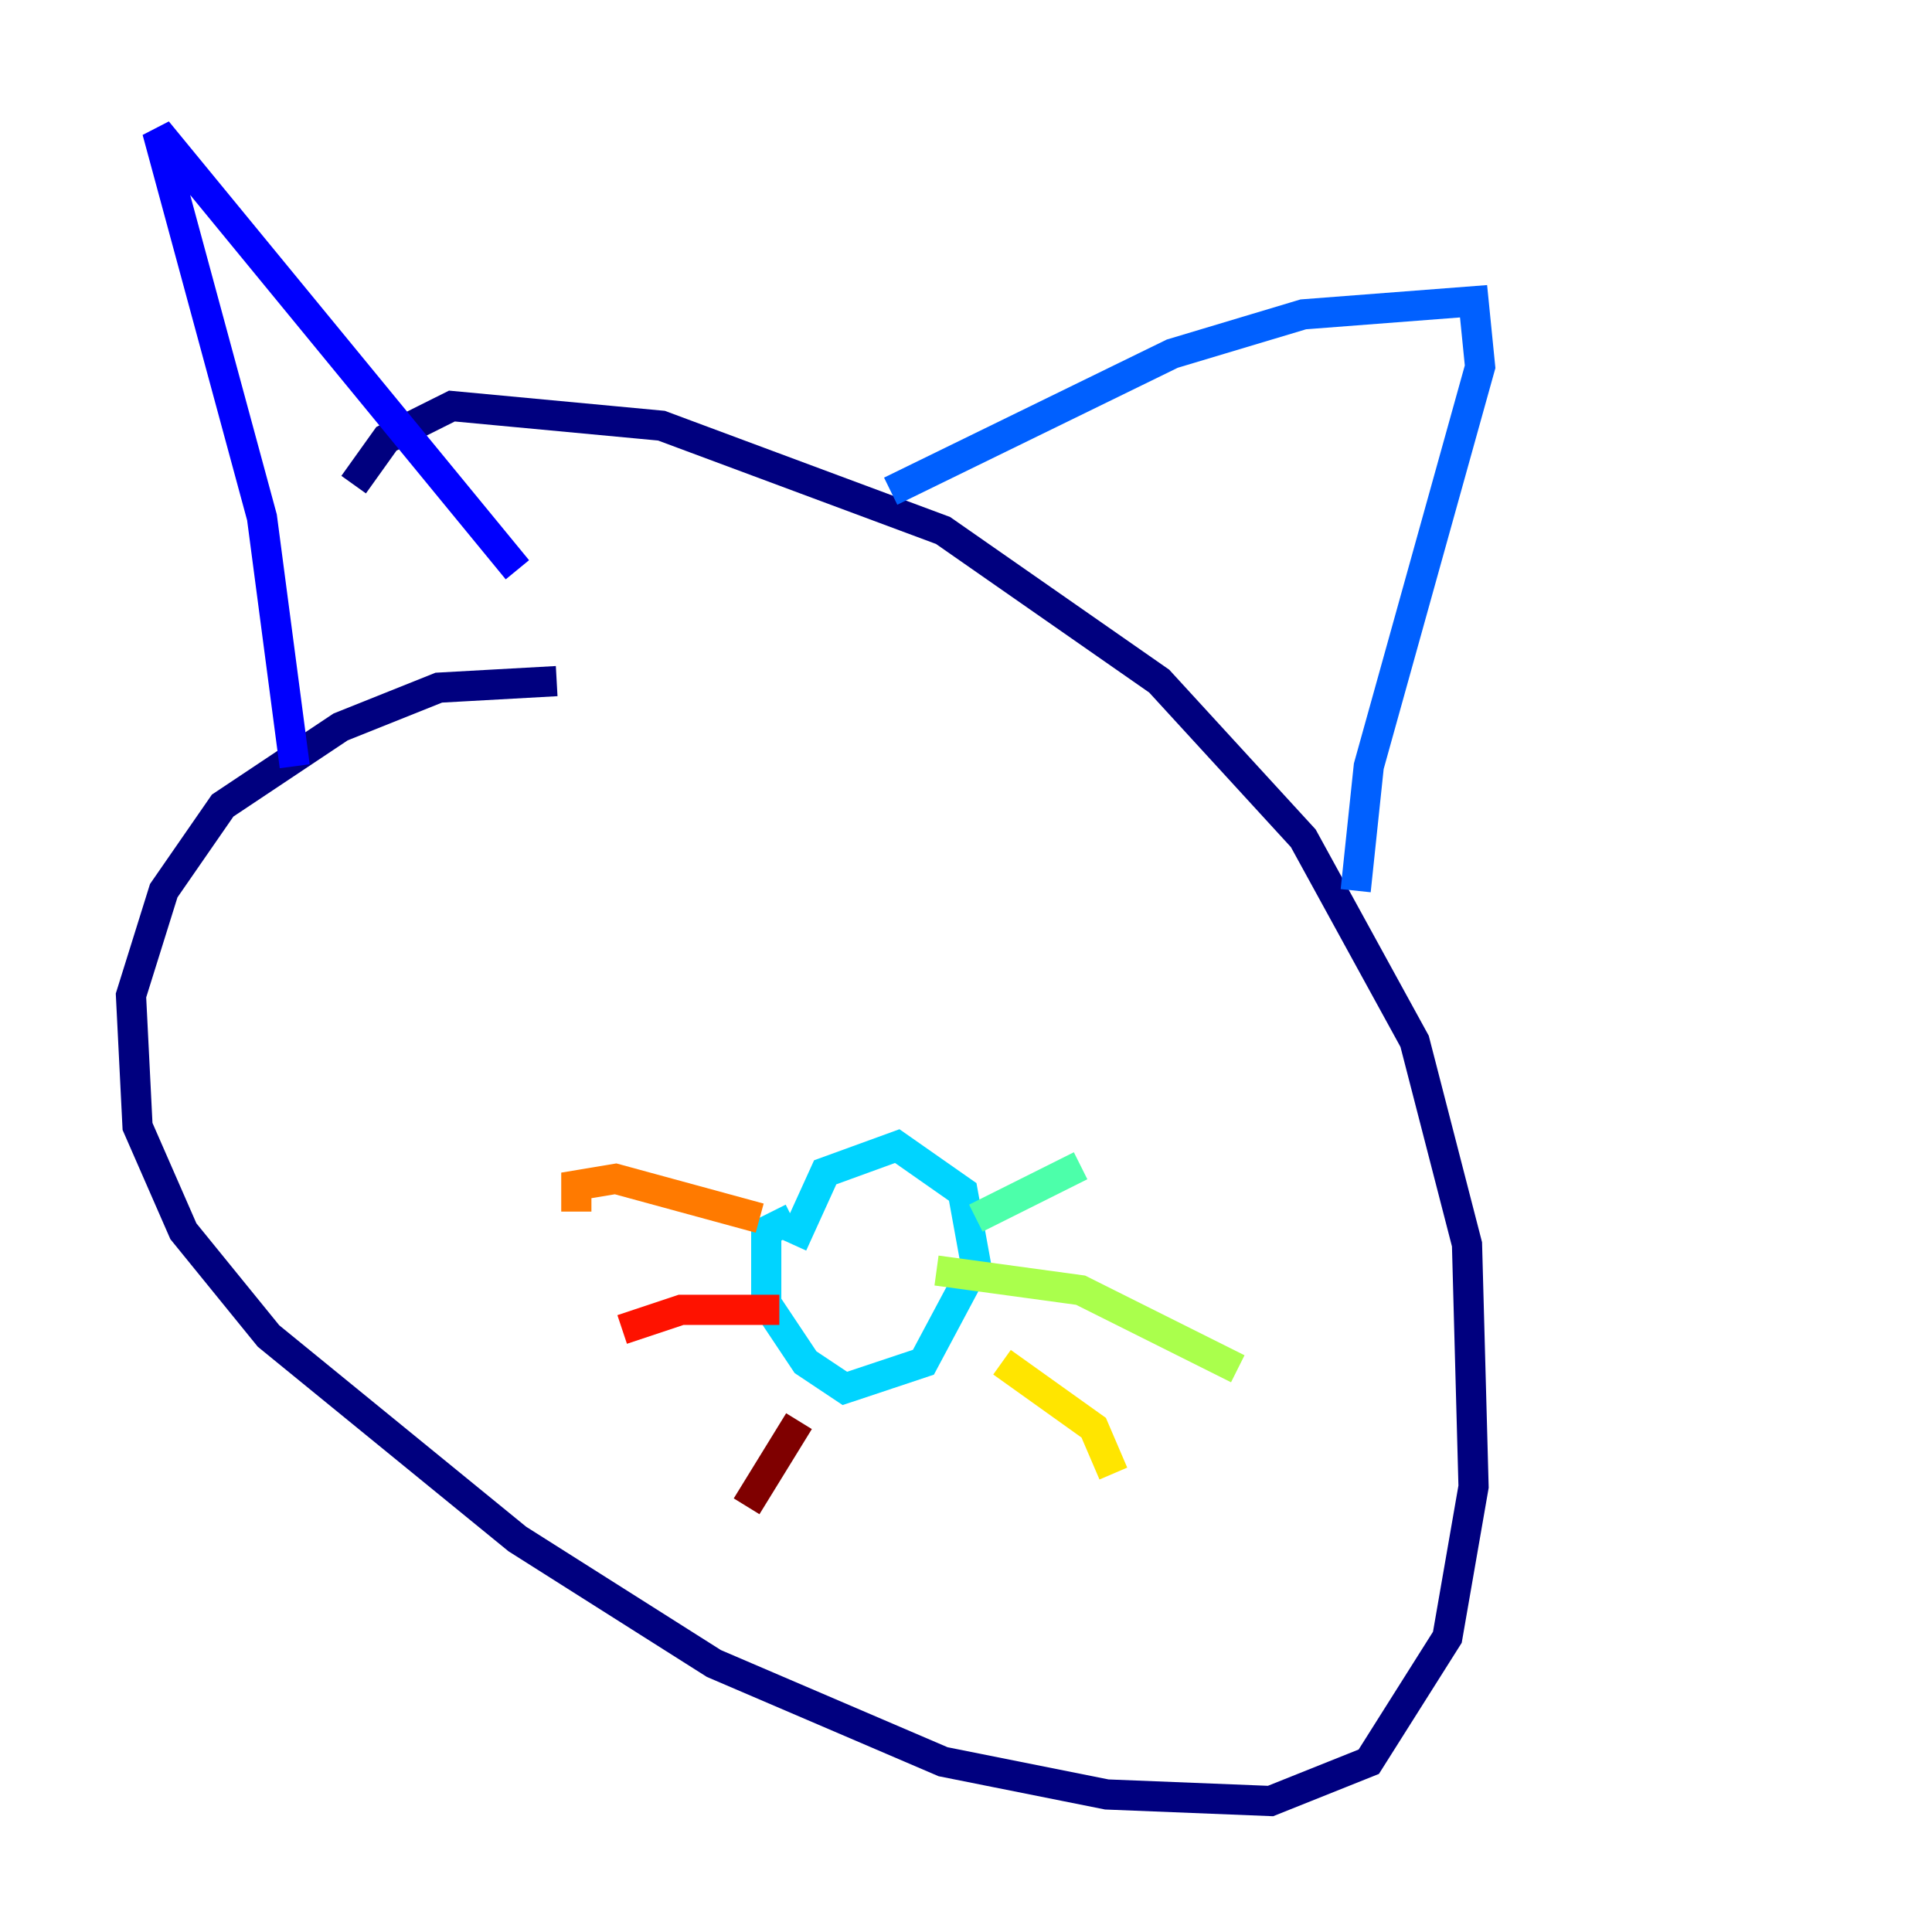 <?xml version="1.0" encoding="utf-8" ?>
<svg baseProfile="tiny" height="128" version="1.2" viewBox="0,0,128,128" width="128" xmlns="http://www.w3.org/2000/svg" xmlns:ev="http://www.w3.org/2001/xml-events" xmlns:xlink="http://www.w3.org/1999/xlink"><defs /><polyline fill="none" points="36.881,45.125 29.071,45.559 22.563,48.163 14.752,53.37 10.848,59.01 8.678,65.953 9.112,74.63 12.149,81.573 17.79,88.515 34.278,101.966 47.295,110.21 62.481,116.719 73.329,118.888 84.176,119.322 90.685,116.719 95.891,108.475 97.627,98.495 97.193,82.441 93.722,68.99 86.346,55.539 76.8,45.125 62.481,35.146 43.824,28.203 29.939,26.902 25.6,29.071 23.43,32.108" stroke="#00007f" stroke-width="2" /><polyline fill="none" points="19.525,50.766 17.356,34.278 10.414,8.678 34.278,37.749" stroke="#0000fe" stroke-width="2" /><polyline fill="none" points="59.01,32.542 77.668,23.43 86.346,20.827 97.627,19.959 98.061,24.298 90.685,50.766 89.817,59.01" stroke="#0060ff" stroke-width="2" /><polyline fill="none" points="52.502,80.705 50.766,81.573 50.766,86.346 53.37,90.251 55.973,91.986 61.18,90.251 64.651,83.742 63.783,78.969 59.444,75.932 54.671,77.668 52.502,82.441" stroke="#00d4ff" stroke-width="2" /><polyline fill="none" points="64.651,80.705 71.593,77.234" stroke="#4cffaa" stroke-width="2" /><polyline fill="none" points="62.047,84.176 71.593,85.478 82.007,90.685" stroke="#aaff4c" stroke-width="2" /><polyline fill="none" points="66.386,90.251 72.461,94.59 73.763,97.627" stroke="#ffe500" stroke-width="2" /><polyline fill="none" points="50.332,80.705 40.786,78.102 38.183,78.536 38.183,80.271" stroke="#ff7a00" stroke-width="2" /><polyline fill="none" points="51.634,86.78 45.125,86.78 41.22,88.081" stroke="#fe1200" stroke-width="2" /><polyline fill="none" points="52.936,94.156 49.464,99.797" stroke="#7f0000" stroke-width="2" /></svg>